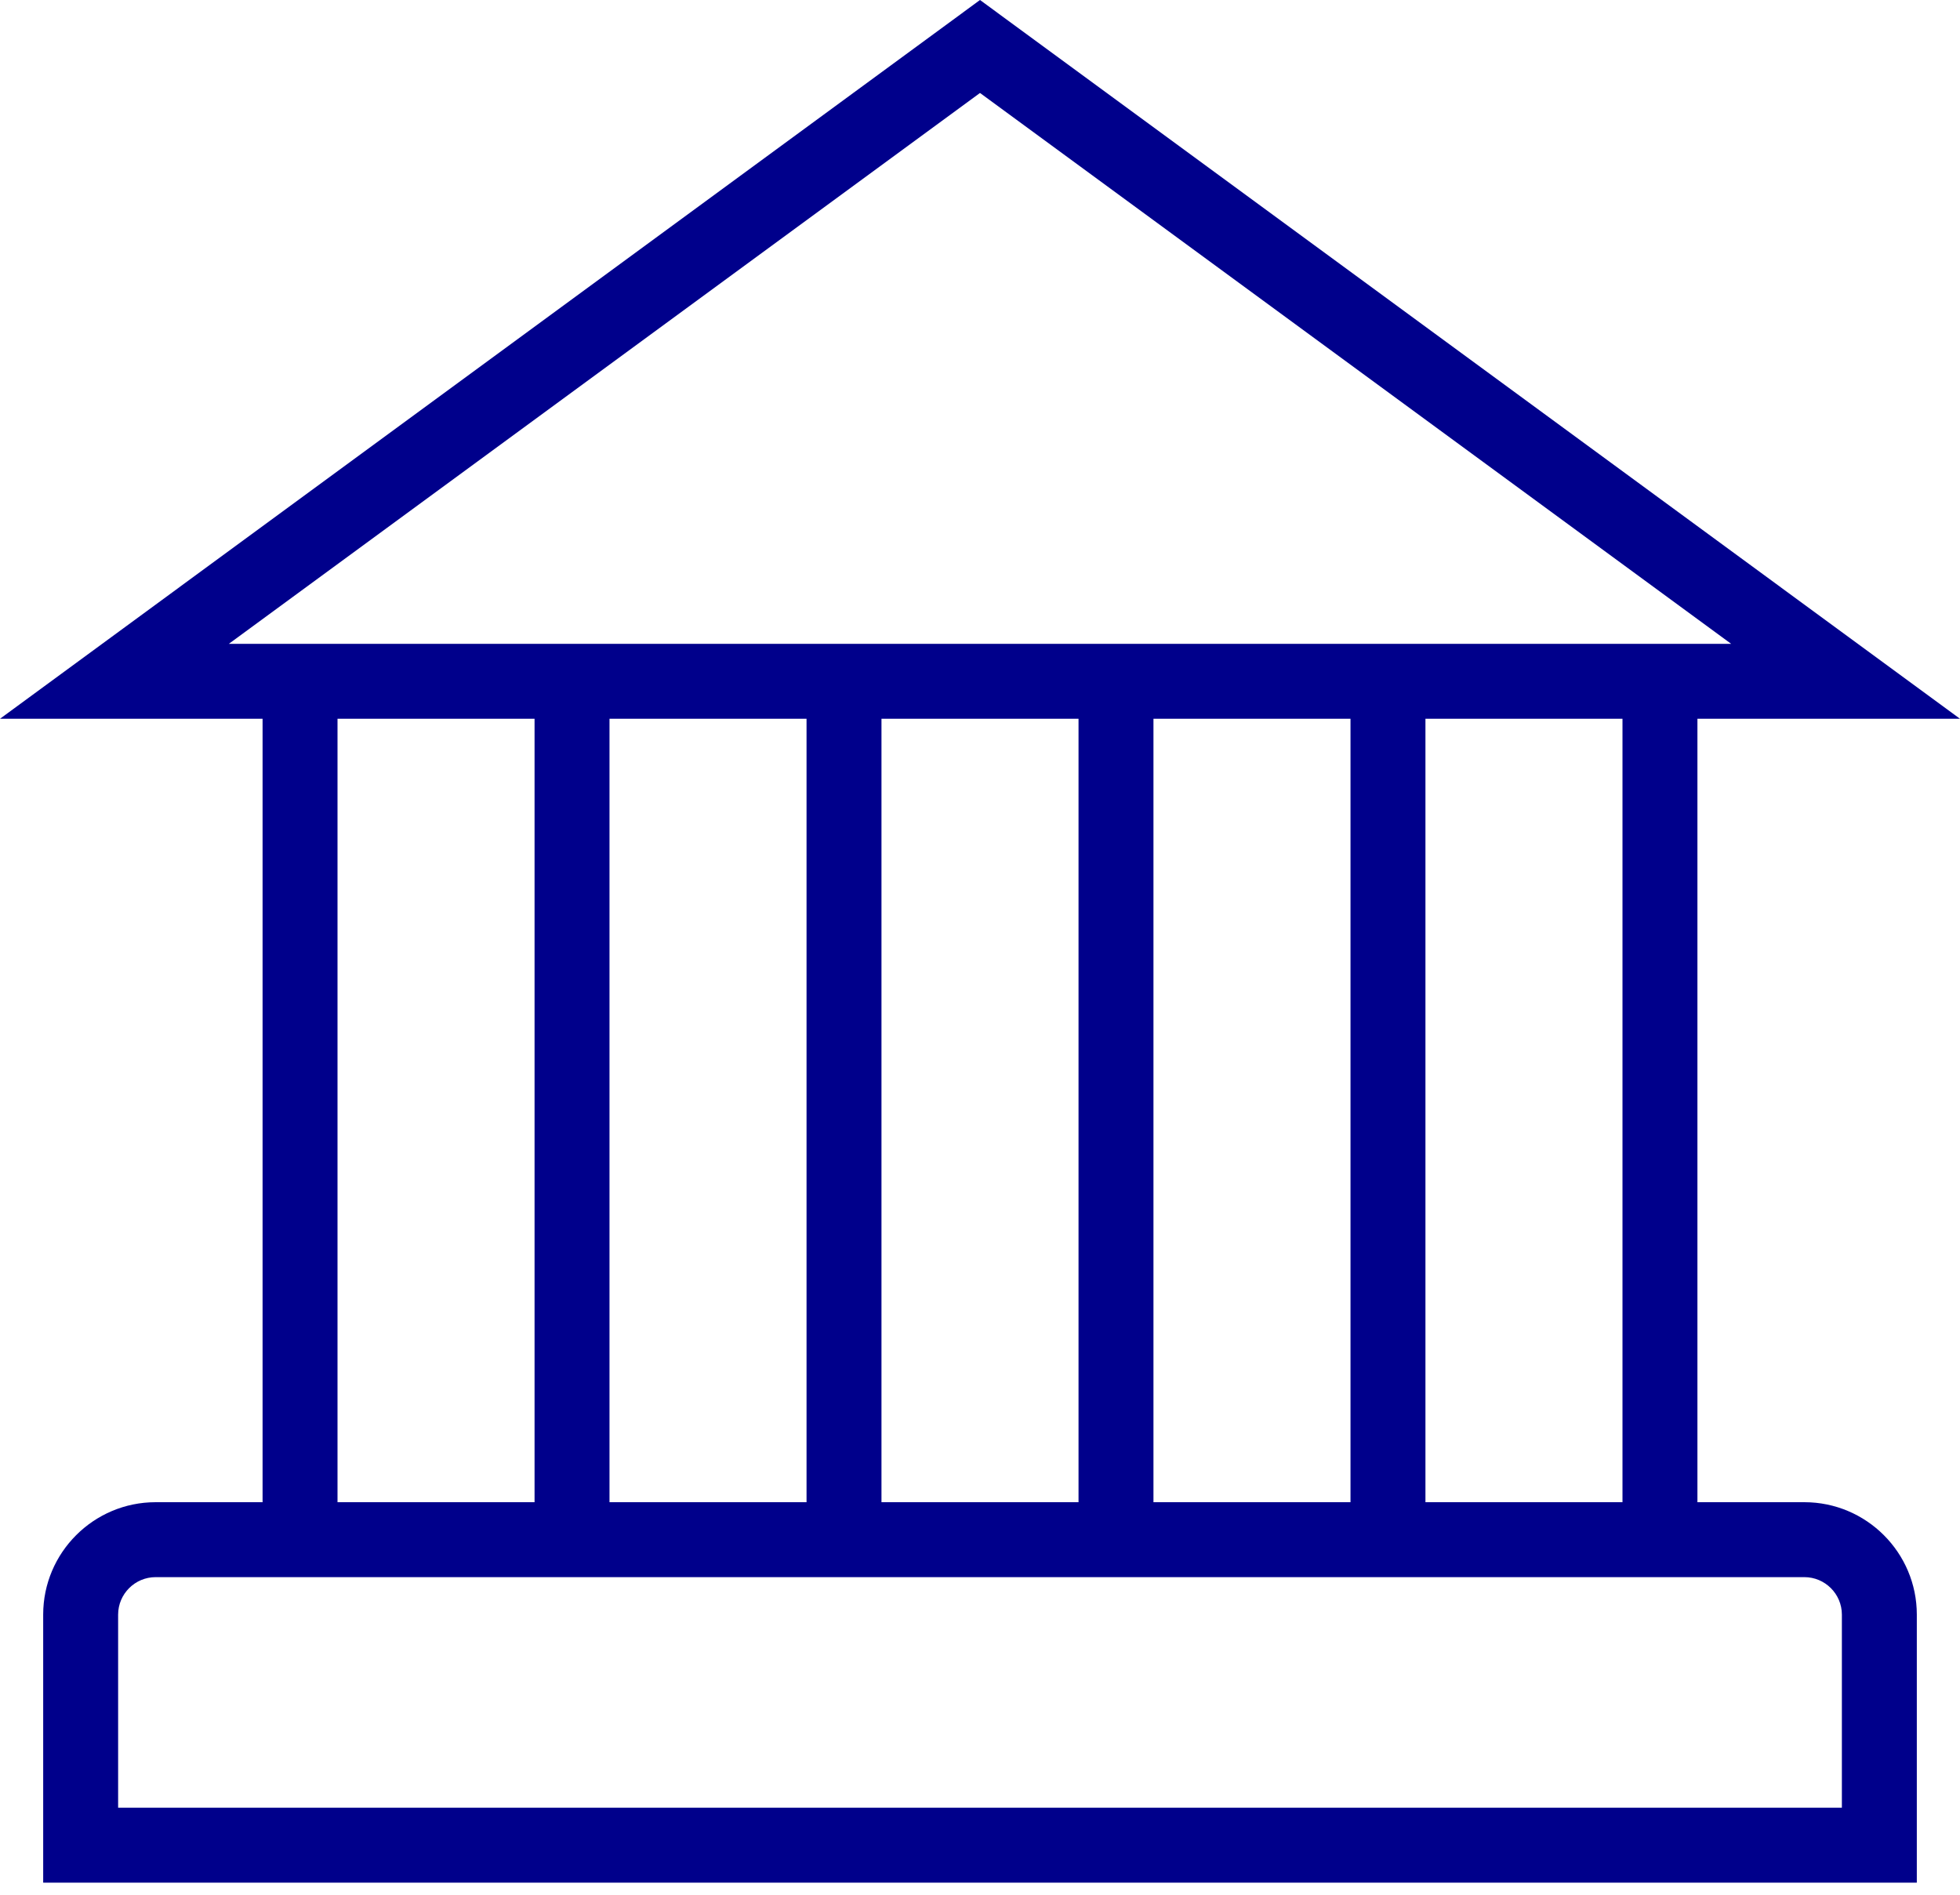 <svg width="30" height="29" viewBox="0 0 30 29" fill="none" xmlns="http://www.w3.org/2000/svg">
<path d="M27.618 22.992H25.981V11.001H30L15 0L0 11.001H4.019V22.992H2.382C1.433 22.992 0.661 23.764 0.661 24.712V28.815H29.339V24.712C29.339 23.764 28.567 22.992 27.618 22.992ZM3.503 9.854L15 1.423L26.497 9.854H3.503ZM24.834 11.001V22.992H21.818V11.001H24.834ZM20.671 11.001V22.992H17.655V11.001H20.671ZM16.508 11.001V22.992H13.492V11.001H16.508ZM12.345 11.001V22.992H9.329V11.001H12.345ZM8.182 11.001V22.992H5.166V11.001H8.182ZM28.192 27.668H1.808V24.713C1.808 24.396 2.066 24.139 2.382 24.139H27.618C27.934 24.139 28.192 24.396 28.192 24.713V27.668Z" fill="#00008B"/>
</svg>
